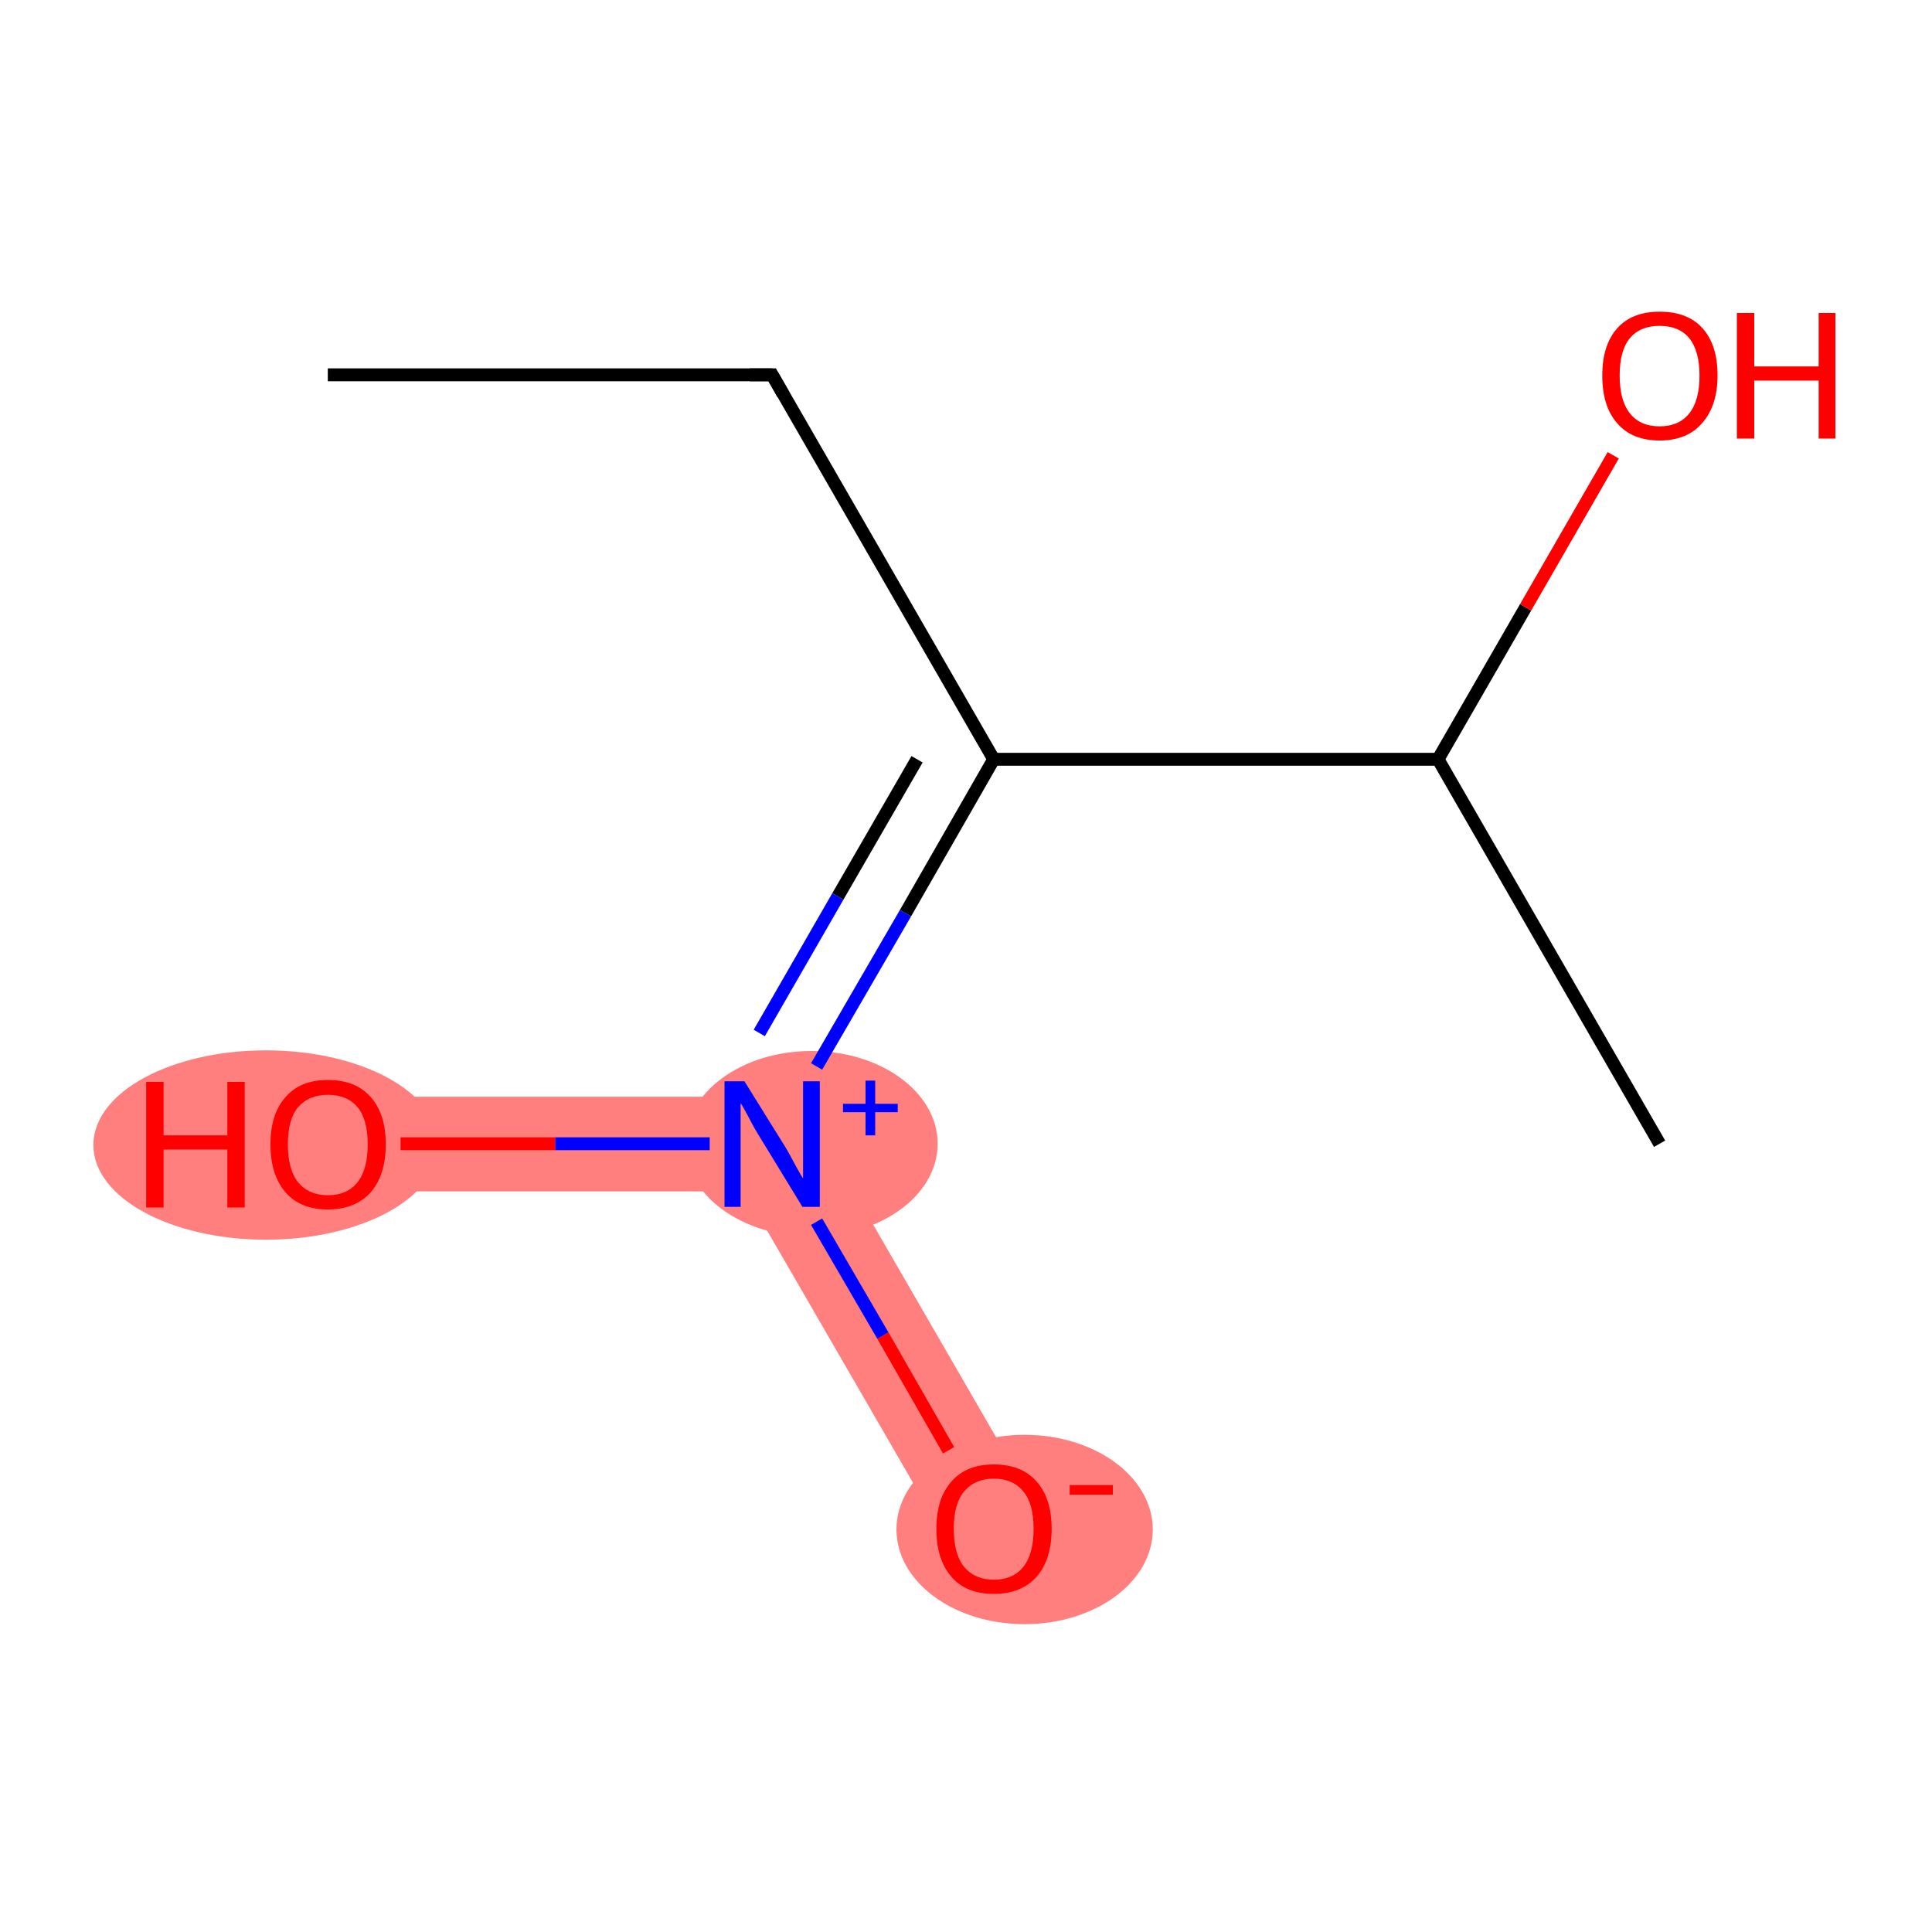 <?xml version='1.0' encoding='iso-8859-1'?>
<svg version='1.1' baseProfile='full'
              xmlns='http://www.w3.org/2000/svg'
                      xmlns:rdkit='http://www.rdkit.org/xml'
                      xmlns:xlink='http://www.w3.org/1999/xlink'
                  xml:space='preserve'
width='300px' height='300px' viewBox='0 0 300 300'>
<!-- END OF HEADER -->
<rect style='opacity:1.0;fill:#FFFFFF;stroke:none' width='300.0' height='300.0' x='0.0' y='0.0'> </rect>
<path class='bond-6 atom-6 atom-7' d='M 124.1,170.3 L 160.7,233.6 L 148.0,241.0 L 115.6,185.0 Z' style='fill:#FF7F7F;fill-rule:evenodd;fill-opacity:1;stroke:#FF7F7F;stroke-width:0.0px;stroke-linecap:butt;stroke-linejoin:miter;stroke-opacity:1;' />
<path class='bond-7 atom-6 atom-8' d='M 124.1,170.3 L 115.6,185.0 L 50.9,185.0 L 50.9,170.3 Z' style='fill:#FF7F7F;fill-rule:evenodd;fill-opacity:1;stroke:#FF7F7F;stroke-width:0.0px;stroke-linecap:butt;stroke-linejoin:miter;stroke-opacity:1;' />
<ellipse cx='126.0' cy='177.6' rx='19.1' ry='13.9' class='atom-6'  style='fill:#FF7F7F;fill-rule:evenodd;stroke:#FF7F7F;stroke-width:1.0px;stroke-linecap:butt;stroke-linejoin:miter;stroke-opacity:1' />
<ellipse cx='159.1' cy='237.5' rx='19.4' ry='14.2' class='atom-7'  style='fill:#FF7F7F;fill-rule:evenodd;stroke:#FF7F7F;stroke-width:1.0px;stroke-linecap:butt;stroke-linejoin:miter;stroke-opacity:1' />
<ellipse cx='41.3' cy='177.8' rx='26.3' ry='14.2' class='atom-8'  style='fill:#FF7F7F;fill-rule:evenodd;stroke:#FF7F7F;stroke-width:1.0px;stroke-linecap:butt;stroke-linejoin:miter;stroke-opacity:1' />
<path class='bond-0 atom-0 atom-1' d='M 50.9,58.2 L 119.9,58.2' style='fill:none;fill-rule:evenodd;stroke:#000000;stroke-width:2.0px;stroke-linecap:butt;stroke-linejoin:miter;stroke-opacity:1' />
<path class='bond-1 atom-1 atom-2' d='M 119.9,58.2 L 154.3,117.9' style='fill:none;fill-rule:evenodd;stroke:#000000;stroke-width:2.0px;stroke-linecap:butt;stroke-linejoin:miter;stroke-opacity:1' />
<path class='bond-2 atom-2 atom-3' d='M 154.3,117.9 L 223.3,117.9' style='fill:none;fill-rule:evenodd;stroke:#000000;stroke-width:2.0px;stroke-linecap:butt;stroke-linejoin:miter;stroke-opacity:1' />
<path class='bond-3 atom-3 atom-4' d='M 223.3,117.9 L 257.7,177.6' style='fill:none;fill-rule:evenodd;stroke:#000000;stroke-width:2.0px;stroke-linecap:butt;stroke-linejoin:miter;stroke-opacity:1' />
<path class='bond-4 atom-3 atom-5' d='M 223.3,117.9 L 236.9,94.3' style='fill:none;fill-rule:evenodd;stroke:#000000;stroke-width:2.0px;stroke-linecap:butt;stroke-linejoin:miter;stroke-opacity:1' />
<path class='bond-4 atom-3 atom-5' d='M 236.9,94.3 L 250.5,70.7' style='fill:none;fill-rule:evenodd;stroke:#FF0000;stroke-width:2.0px;stroke-linecap:butt;stroke-linejoin:miter;stroke-opacity:1' />
<path class='bond-5 atom-2 atom-6' d='M 154.3,117.9 L 140.6,141.8' style='fill:none;fill-rule:evenodd;stroke:#000000;stroke-width:2.0px;stroke-linecap:butt;stroke-linejoin:miter;stroke-opacity:1' />
<path class='bond-5 atom-2 atom-6' d='M 140.6,141.8 L 126.8,165.6' style='fill:none;fill-rule:evenodd;stroke:#0000FF;stroke-width:2.0px;stroke-linecap:butt;stroke-linejoin:miter;stroke-opacity:1' />
<path class='bond-5 atom-2 atom-6' d='M 142.4,117.9 L 130.1,139.2' style='fill:none;fill-rule:evenodd;stroke:#000000;stroke-width:2.0px;stroke-linecap:butt;stroke-linejoin:miter;stroke-opacity:1' />
<path class='bond-5 atom-2 atom-6' d='M 130.1,139.2 L 117.9,160.4' style='fill:none;fill-rule:evenodd;stroke:#0000FF;stroke-width:2.0px;stroke-linecap:butt;stroke-linejoin:miter;stroke-opacity:1' />
<path class='bond-6 atom-6 atom-7' d='M 126.8,189.7 L 137.1,207.4' style='fill:none;fill-rule:evenodd;stroke:#0000FF;stroke-width:2.0px;stroke-linecap:butt;stroke-linejoin:miter;stroke-opacity:1' />
<path class='bond-6 atom-6 atom-7' d='M 137.1,207.4 L 147.3,225.2' style='fill:none;fill-rule:evenodd;stroke:#FF0000;stroke-width:2.0px;stroke-linecap:butt;stroke-linejoin:miter;stroke-opacity:1' />
<path class='bond-7 atom-6 atom-8' d='M 110.2,177.6 L 86.2,177.6' style='fill:none;fill-rule:evenodd;stroke:#0000FF;stroke-width:2.0px;stroke-linecap:butt;stroke-linejoin:miter;stroke-opacity:1' />
<path class='bond-7 atom-6 atom-8' d='M 86.2,177.6 L 62.2,177.6' style='fill:none;fill-rule:evenodd;stroke:#FF0000;stroke-width:2.0px;stroke-linecap:butt;stroke-linejoin:miter;stroke-opacity:1' />
<path d='M 116.4,58.2 L 119.9,58.2 L 121.6,61.2' style='fill:none;stroke:#000000;stroke-width:2.0px;stroke-linecap:butt;stroke-linejoin:miter;stroke-opacity:1;' />
<path class='atom-5' d='M 248.8 58.3
Q 248.8 53.6, 251.1 51.0
Q 253.4 48.4, 257.7 48.4
Q 262.1 48.4, 264.4 51.0
Q 266.7 53.6, 266.7 58.3
Q 266.7 63.0, 264.3 65.7
Q 262.0 68.4, 257.7 68.4
Q 253.4 68.4, 251.1 65.7
Q 248.8 63.1, 248.8 58.3
M 257.7 66.2
Q 260.7 66.2, 262.3 64.2
Q 263.9 62.2, 263.9 58.3
Q 263.9 54.5, 262.3 52.5
Q 260.7 50.6, 257.7 50.6
Q 254.7 50.6, 253.1 52.5
Q 251.5 54.4, 251.5 58.3
Q 251.5 62.2, 253.1 64.2
Q 254.7 66.2, 257.7 66.2
' fill='#FF0000'/>
<path class='atom-5' d='M 269.7 48.6
L 272.4 48.6
L 272.4 56.9
L 282.4 56.9
L 282.4 48.6
L 285.0 48.6
L 285.0 68.1
L 282.4 68.1
L 282.4 59.1
L 272.4 59.1
L 272.4 68.1
L 269.7 68.1
L 269.7 48.6
' fill='#FF0000'/>
<path class='atom-6' d='M 115.6 167.9
L 122.0 178.2
Q 122.6 179.2, 123.6 181.1
Q 124.6 182.9, 124.7 183.0
L 124.7 167.9
L 127.3 167.9
L 127.3 187.4
L 124.6 187.4
L 117.7 176.1
Q 116.9 174.8, 116.1 173.2
Q 115.3 171.7, 115.0 171.3
L 115.0 187.4
L 112.5 187.4
L 112.5 167.9
L 115.6 167.9
' fill='#0000FF'/>
<path class='atom-6' d='M 130.9 171.4
L 134.4 171.4
L 134.4 167.8
L 135.9 167.8
L 135.9 171.4
L 139.4 171.4
L 139.4 172.7
L 135.9 172.7
L 135.9 176.3
L 134.4 176.3
L 134.4 172.7
L 130.9 172.7
L 130.9 171.4
' fill='#0000FF'/>
<path class='atom-7' d='M 145.4 237.4
Q 145.4 232.7, 147.7 230.1
Q 150.0 227.4, 154.3 227.4
Q 158.7 227.4, 161.0 230.1
Q 163.3 232.7, 163.3 237.4
Q 163.3 242.1, 161.0 244.8
Q 158.6 247.5, 154.3 247.5
Q 150.0 247.5, 147.7 244.8
Q 145.4 242.1, 145.4 237.4
M 154.3 245.3
Q 157.3 245.3, 158.9 243.3
Q 160.5 241.3, 160.5 237.4
Q 160.5 233.5, 158.9 231.6
Q 157.3 229.6, 154.3 229.6
Q 151.4 229.6, 149.7 231.6
Q 148.1 233.5, 148.1 237.4
Q 148.1 241.3, 149.7 243.3
Q 151.4 245.3, 154.3 245.3
' fill='#FF0000'/>
<path class='atom-7' d='M 166.1 230.6
L 172.8 230.6
L 172.8 232.1
L 166.1 232.1
L 166.1 230.6
' fill='#FF0000'/>
<path class='atom-8' d='M 22.7 168.0
L 25.4 168.0
L 25.4 176.3
L 35.3 176.3
L 35.3 168.0
L 38.0 168.0
L 38.0 187.5
L 35.3 187.5
L 35.3 178.5
L 25.4 178.5
L 25.4 187.5
L 22.7 187.5
L 22.7 168.0
' fill='#FF0000'/>
<path class='atom-8' d='M 42.0 177.7
Q 42.0 173.0, 44.3 170.4
Q 46.6 167.7, 50.9 167.7
Q 55.3 167.7, 57.6 170.4
Q 59.9 173.0, 59.9 177.7
Q 59.9 182.4, 57.6 185.1
Q 55.2 187.8, 50.9 187.8
Q 46.6 187.8, 44.3 185.1
Q 42.0 182.4, 42.0 177.7
M 50.9 185.6
Q 53.9 185.6, 55.5 183.6
Q 57.1 181.6, 57.1 177.7
Q 57.1 173.8, 55.5 171.9
Q 53.9 170.0, 50.9 170.0
Q 48.0 170.0, 46.3 171.9
Q 44.7 173.8, 44.7 177.7
Q 44.7 181.6, 46.3 183.6
Q 48.0 185.6, 50.9 185.6
' fill='#FF0000'/>
</svg>
